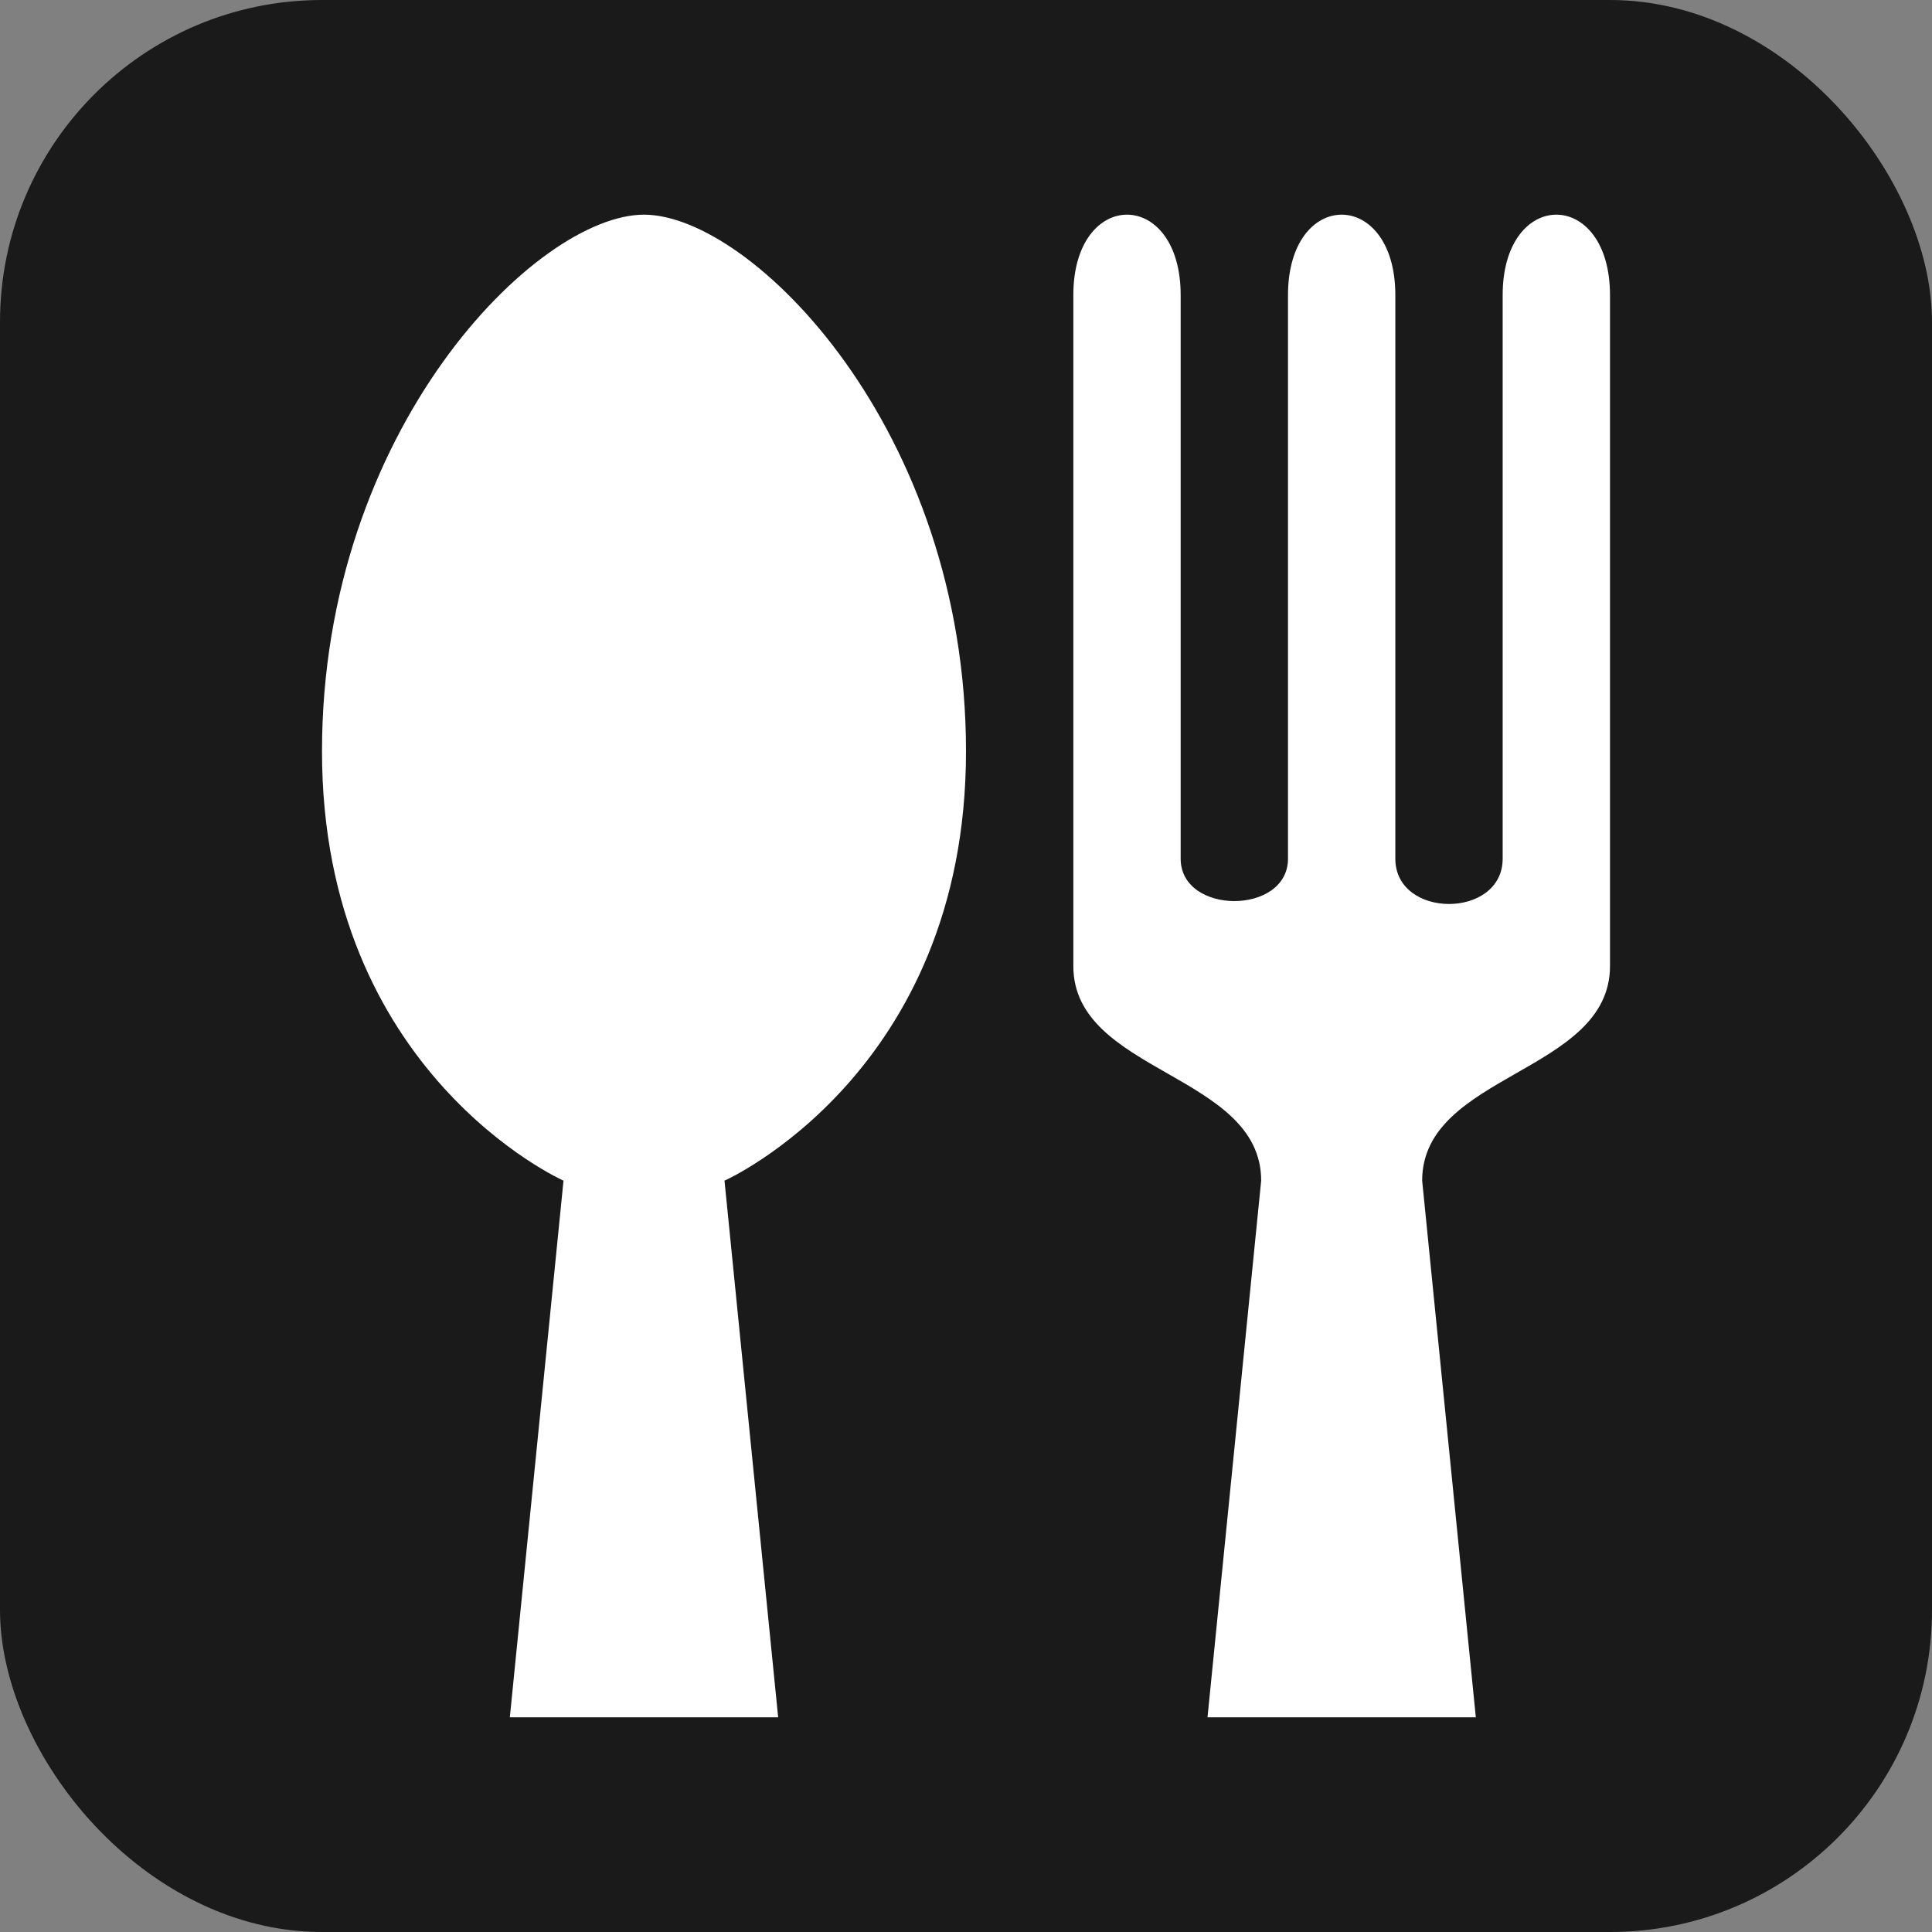 <?xml version="1.0" encoding="UTF-8" standalone="no"?>
<!-- Created with Inkscape (http://www.inkscape.org/) -->

<svg
   xmlns:dc="http://purl.org/dc/elements/1.1/"
   xmlns:cc="http://creativecommons.org/ns#"
   xmlns:rdf="http://www.w3.org/1999/02/22-rdf-syntax-ns#"
   xmlns:svg="http://www.w3.org/2000/svg"
   xmlns="http://www.w3.org/2000/svg"
   version="1.1"
   width="100%"
   height="100%"
   viewBox="0 0 18 18"
   id="svg2">
  <rect x="0" y="0" width="18" height="18" fill="#808080" stroke="none"/>
  <defs
     id="defs6" />
  <rect
     width="18"
     height="18"
     rx="3"
     ry="3"
     x="0"
     y="0"
     id="shield"
     style="fill:#1a1a1a;stroke:none" />
  <path
       d="M 6,2 C 5,2 3,4 3,7 c 0,3 2.25,4 2.25,4 l -0.5,5 2.5,0 -0.5,-5 C 6.75,11 9,10 9,7 9,4 7,2 6,2 z M 10,2.75 10,9 c 0,1 1.75,1 1.75,2 l -0.5,5 2.5,0 -0.5,-5 C 13.25,10 15,10 15,9 l 0,-6.25 c 0,-1 -1,-1 -1,0 L 14,8 c 0,0.563 -1,0.563 -1,0 l 0,-5.25 c 0,-1 -1,-1 -1,0 L 12,8 c 0,0.527 -1,0.527 -1,0 l 0,-5.25 c 0,-1 -1,-1 -1,0 z"
       id="restaurant"
       style="fill:#ffffff;fill-opacity:1;stroke:none" />
</svg>
